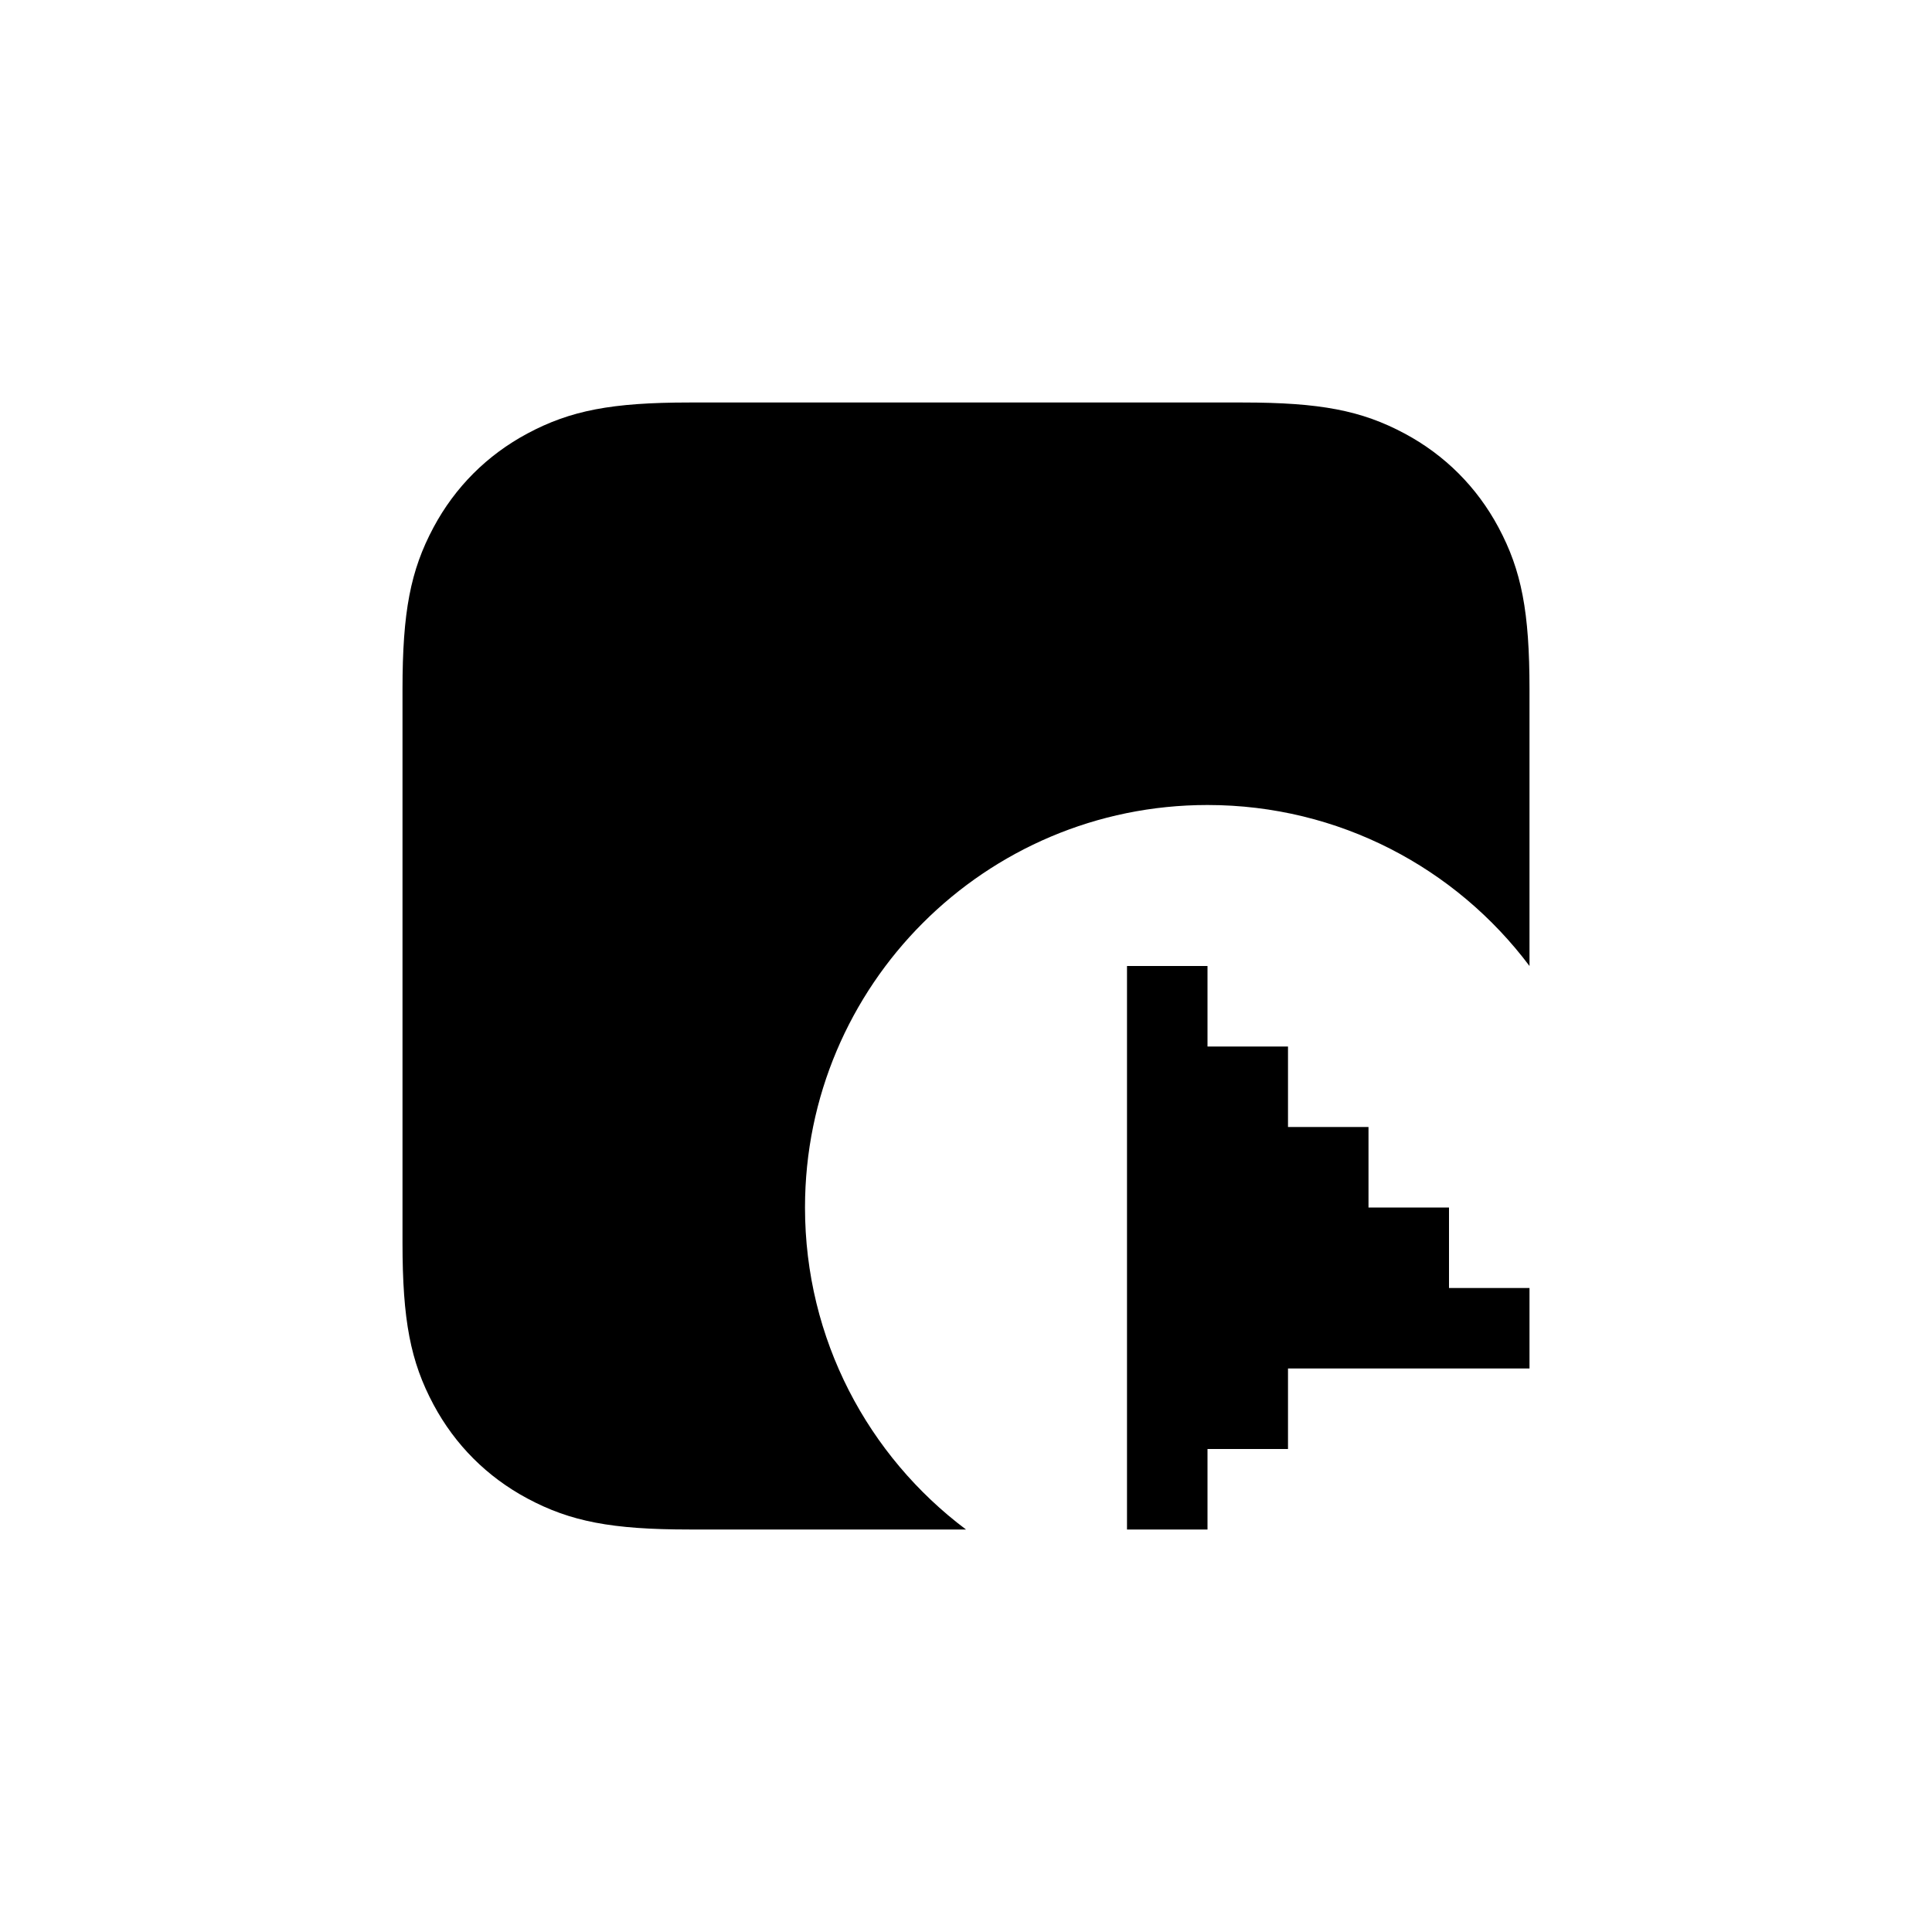 <svg xmlns="http://www.w3.org/2000/svg" width="24" height="24" viewBox="0 0 24 24">
  <path d="M19,12 C18.088,10.785 16.636,10 15,10 C12.239,10 10,12.239 10,15 C10,16.636 10.785,18.088 12,19 L8.564,19 C7.6,19 7.087,18.901 6.552,18.615 C6.051,18.347 5.653,17.949 5.385,17.448 C5.099,16.913 5,16.4 5,15.436 L5,8.564 C5,7.6 5.099,7.087 5.385,6.552 C5.653,6.051 6.051,5.653 6.552,5.385 C7.087,5.099 7.6,5 8.564,5 L15.436,5 C16.4,5 16.913,5.099 17.448,5.385 C17.949,5.653 18.347,6.051 18.615,6.552 C18.901,7.087 19,7.6 19,8.564 L19,12 Z M19,17 L16,17 L16,18 L15,18 L15,19 L14,19 L14,12 L15,12 L15,13 L16,13 L16,14 L17,14 L17,15 L18,15 L18,16 L19,16 L19,17 Z"/>
</svg>
